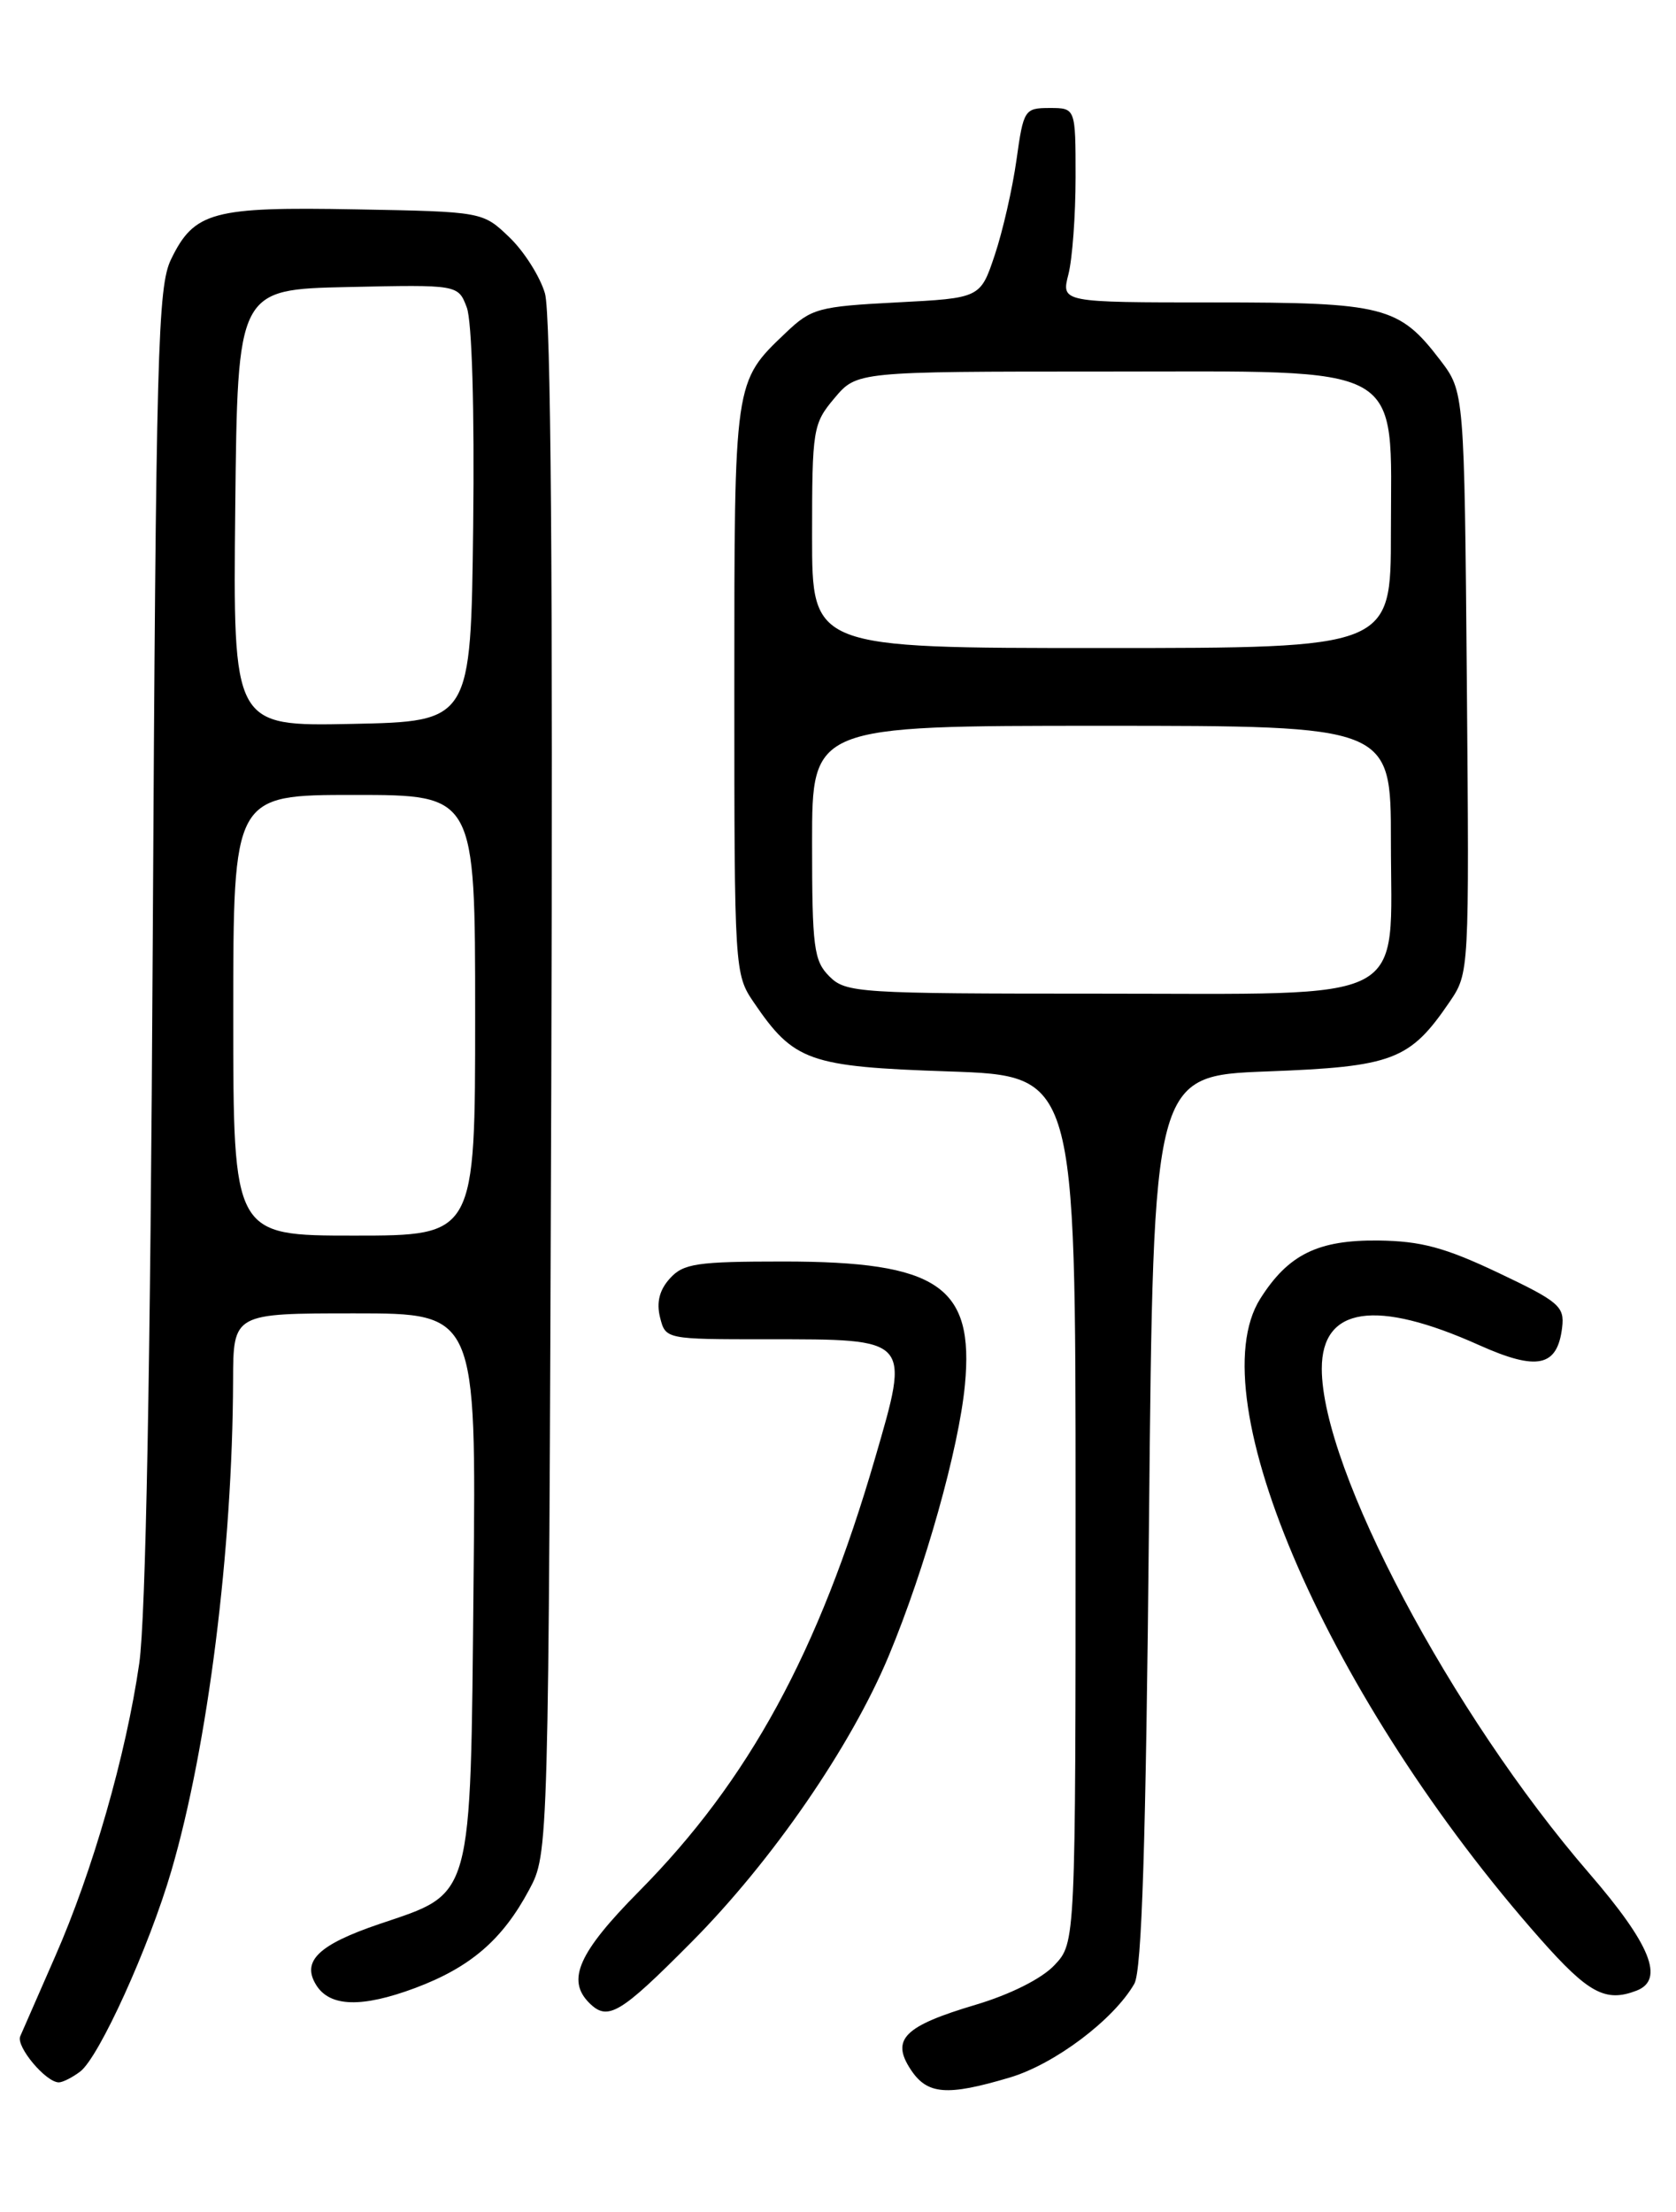 <?xml version="1.0" encoding="UTF-8" standalone="no"?>
<!DOCTYPE svg PUBLIC "-//W3C//DTD SVG 1.1//EN" "http://www.w3.org/Graphics/SVG/1.1/DTD/svg11.dtd" >
<svg xmlns="http://www.w3.org/2000/svg" xmlns:xlink="http://www.w3.org/1999/xlink" version="1.1" viewBox="0 0 194 256">
 <g >
 <path fill="currentColor"
d=" M 116.88 240.44 C 122.07 238.90 128.91 233.75 131.30 229.59 C 132.17 228.07 132.64 213.36 133.00 176.00 C 133.50 124.50 133.50 124.50 146.68 124.00 C 161.25 123.45 163.19 122.71 167.79 115.96 C 170.07 112.60 170.07 112.58 169.79 78.97 C 169.50 45.34 169.50 45.34 166.70 41.67 C 161.94 35.44 160.22 35.00 140.47 35.00 C 122.84 35.00 122.84 35.00 123.67 31.75 C 124.13 29.96 124.50 24.90 124.50 20.50 C 124.50 12.50 124.50 12.50 121.50 12.50 C 118.59 12.50 118.47 12.69 117.66 18.50 C 117.20 21.80 116.07 26.75 115.15 29.50 C 113.48 34.50 113.48 34.50 103.80 35.00 C 94.73 35.47 93.92 35.69 90.97 38.50 C 84.95 44.23 85.00 43.89 85.00 79.80 C 85.00 112.28 85.03 112.75 87.25 116.01 C 91.90 122.84 93.61 123.45 109.82 124.00 C 124.50 124.50 124.50 124.50 124.50 174.67 C 124.50 224.84 124.50 224.84 122.06 227.43 C 120.60 228.99 116.96 230.82 112.93 232.02 C 104.66 234.48 103.12 236.01 105.40 239.49 C 107.32 242.43 109.58 242.61 116.88 240.44 Z  M 9.28 239.75 C 11.46 238.11 17.26 225.34 19.84 216.50 C 24.06 202.07 26.92 179.31 26.98 159.75 C 27.00 152.00 27.00 152.00 41.06 152.00 C 55.13 152.00 55.13 152.00 54.81 183.43 C 54.45 220.29 54.81 218.99 43.92 222.67 C 36.85 225.07 34.87 226.98 36.61 229.75 C 38.19 232.28 41.90 232.38 48.08 230.07 C 54.47 227.67 58.16 224.49 61.25 218.71 C 63.50 214.50 63.50 214.50 63.81 126.00 C 64.01 67.11 63.77 36.31 63.08 33.96 C 62.51 32.01 60.66 29.09 58.96 27.46 C 55.87 24.50 55.87 24.50 41.19 24.23 C 24.62 23.92 22.48 24.49 19.80 30.01 C 18.26 33.18 18.06 40.50 17.68 109.00 C 17.41 158.59 16.87 187.25 16.12 192.50 C 14.59 203.09 10.73 216.55 6.37 226.46 C 4.43 230.88 2.62 235.03 2.34 235.67 C 1.84 236.86 5.31 241.00 6.81 241.00 C 7.25 241.00 8.37 240.44 9.28 239.75 Z  M 80.03 224.78 C 89.37 215.38 98.52 202.10 102.89 191.60 C 107.09 181.51 110.99 167.63 111.69 160.29 C 112.78 148.85 108.59 146.00 90.69 146.00 C 80.66 146.00 79.10 146.23 77.54 147.96 C 76.33 149.29 75.97 150.73 76.40 152.46 C 77.04 155.00 77.04 155.00 88.83 155.00 C 105.51 155.00 105.34 154.81 101.29 168.76 C 94.77 191.20 86.67 206.06 73.98 218.88 C 66.97 225.96 65.55 229.15 68.20 231.80 C 70.35 233.95 71.76 233.11 80.03 224.78 Z  M 189.42 230.39 C 192.72 229.13 191.07 225.04 183.93 216.78 C 167.99 198.33 153.00 170.04 153.00 158.40 C 153.00 151.23 159.24 150.30 171.22 155.68 C 177.94 158.69 180.27 158.20 180.82 153.63 C 181.11 151.20 180.46 150.64 173.42 147.30 C 167.26 144.38 164.48 143.63 159.56 143.57 C 152.56 143.49 149.12 145.18 145.88 150.30 C 138.61 161.81 153.94 196.86 178.31 224.42 C 183.87 230.70 185.84 231.76 189.42 230.39 Z  M 96.00 113.00 C 94.20 111.20 94.00 109.67 94.00 97.50 C 94.00 84.00 94.00 84.00 127.50 84.00 C 161.00 84.00 161.00 84.00 161.00 97.33 C 161.00 116.46 163.80 115.00 127.19 115.00 C 99.33 115.00 97.91 114.91 96.00 113.00 Z  M 94.00 62.08 C 94.00 49.63 94.10 49.04 96.59 46.08 C 99.18 43.00 99.18 43.00 127.64 43.00 C 163.28 43.00 161.00 41.73 161.00 61.65 C 161.00 75.00 161.00 75.00 127.50 75.00 C 94.00 75.00 94.00 75.00 94.00 62.08 Z  M 27.00 117.50 C 27.00 92.00 27.00 92.00 41.00 92.00 C 55.00 92.00 55.00 92.00 55.00 117.50 C 55.00 143.00 55.00 143.00 41.00 143.00 C 27.00 143.00 27.00 143.00 27.00 117.50 Z  M 27.23 58.78 C 27.50 33.50 27.50 33.50 40.26 33.22 C 53.03 32.94 53.03 32.94 54.03 35.58 C 54.63 37.15 54.93 47.42 54.77 60.86 C 54.50 83.50 54.50 83.50 40.73 83.78 C 26.97 84.06 26.97 84.06 27.23 58.78 Z "/>
</g>
</svg>